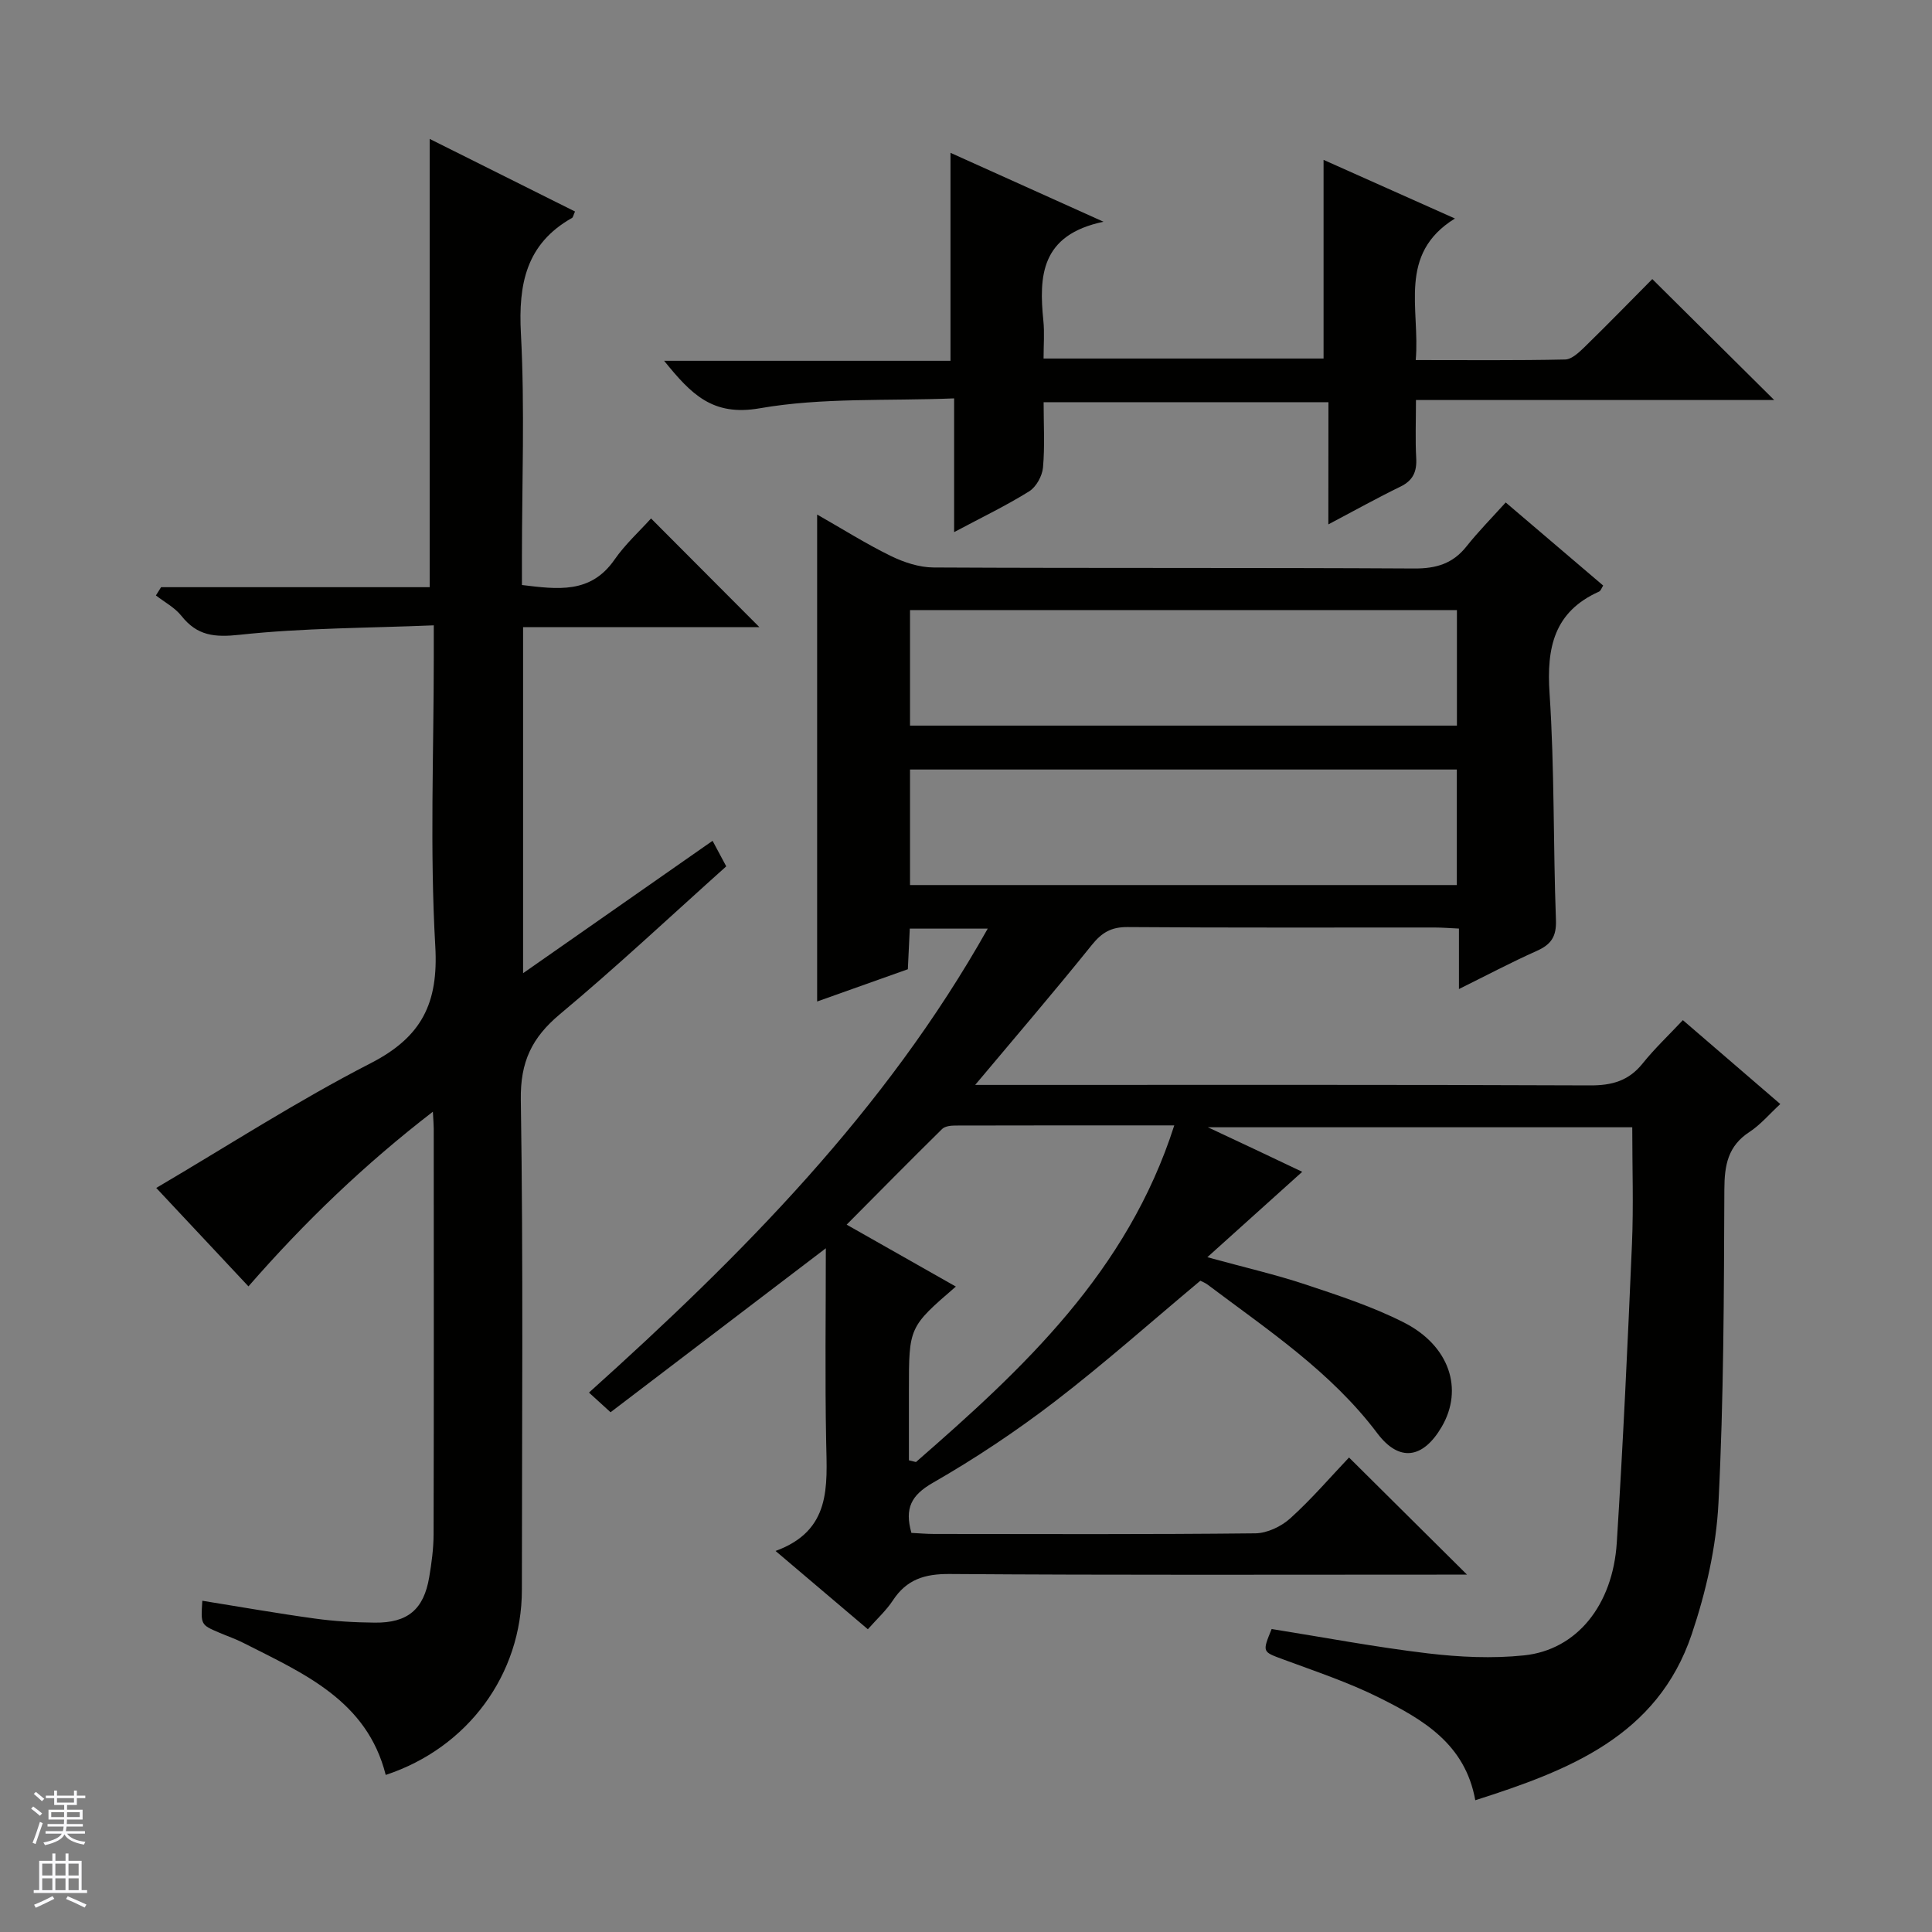 <svg enable-background="new 0 0 400 400" viewBox="0 0 400 400" xmlns="http://www.w3.org/2000/svg"><rect x="0" y="0" width="400" height="400" fill="#808080" stroke="none"/><g fill="#010100"><path d="m269.61 242.61c-6.43 5.79-12.55 11.29-19.64 17.68 7.79 2.14 14.16 3.6 20.33 5.65 6.91 2.3 13.91 4.59 20.37 7.87 9.46 4.81 12.36 13.81 7.83 21.58-3.85 6.6-8.78 7.4-13.33 1.37-9.61-12.77-22.68-21.4-35.16-30.8-.51-.38-1.13-.61-1.49-.8-10.14 8.47-19.83 17.1-30.1 24.99-8.03 6.16-16.52 11.82-25.29 16.85-4.49 2.58-5.87 5.29-4.43 10.37 1.48.07 3.1.22 4.72.22 22.17.02 44.33.11 66.49-.13 2.46-.03 5.39-1.43 7.26-3.13 4.42-4 8.32-8.56 12.13-12.57 8.38 8.32 16.15 16.03 24.43 24.25-1.76 0-3.44 0-5.12 0-34 0-68 .12-101.99-.13-5.18-.04-8.91 1.12-11.76 5.47-1.35 2.06-3.23 3.76-5.18 5.97-6.21-5.27-12.24-10.38-19.11-16.21 11.58-4.23 10.66-13.39 10.48-22.52-.26-13.29-.07-26.59-.07-40.15-15.03 11.45-29.73 22.65-44.57 33.95-1.74-1.58-2.93-2.67-4.47-4.07 31.64-28.45 61.33-58.28 82.56-96.06-5.7 0-10.76 0-16.14 0-.13 2.84-.26 5.45-.4 8.41-6.16 2.19-12.34 4.39-18.78 6.68 0-33.68 0-66.85 0-100.82 5.2 2.96 10.08 6.04 15.22 8.56 2.72 1.33 5.91 2.39 8.89 2.4 33.16.17 66.33.02 99.49.21 4.55.03 8-.99 10.84-4.57 2.47-3.11 5.28-5.95 8.12-9.1 7.24 6.17 13.67 11.65 20.18 17.2-.34.53-.5 1.1-.85 1.25-9.32 4.18-10.89 11.59-10.25 21.08 1.04 15.6.74 31.28 1.32 46.91.13 3.44-.99 5.07-3.96 6.4-5.27 2.35-10.38 5.06-16.12 7.9 0-4.52 0-8.29 0-12.52-1.92-.09-3.52-.22-5.12-.22-21.17-.01-42.33.07-63.5-.09-3.38-.03-5.34 1.15-7.41 3.73-7.69 9.56-15.68 18.87-24.13 28.95h6.32c40.33 0 80.66-.07 120.99.1 4.53.02 7.99-.94 10.87-4.53 2.48-3.09 5.39-5.84 8.34-8.98 6.96 5.99 13.35 11.5 20.17 17.37-2.27 2.09-4.09 4.28-6.37 5.77-4.47 2.91-5.19 6.86-5.21 11.89-.09 21.64-.12 43.31-1.22 64.92-.46 9.15-2.6 18.47-5.53 27.18-7.13 21.18-25.57 28.24-44.82 34.38-2.09-11.69-10.87-16.73-19.84-21.21-6.36-3.18-13.18-5.45-19.88-7.93-4.36-1.62-4.42-1.46-2.44-6.31 10.76 1.72 21.5 3.75 32.32 5.04 6.58.78 13.36 1.1 19.92.42 10.9-1.12 18.4-10.36 19.22-23.37 1.3-20.58 2.26-41.17 3.14-61.77.34-7.93.06-15.89.06-24.2-28.55 0-57.54 0-87.86 0 7.4 3.45 13.61 6.4 19.53 9.22zm-81.2-92.38h113.23c0-8.21 0-16.1 0-23.92-37.91 0-75.45 0-113.23 0zm113.21 33.01c0-8.24 0-16.14 0-23.92-37.92 0-75.47 0-113.21 0v23.92zm-58.5 49.76c-16.05 0-30.68-.01-45.31.03-.93 0-2.16.13-2.75.71-6.57 6.47-13.04 13.03-19.77 19.81 7.87 4.46 15.22 8.63 22.61 12.82-9.72 8.39-9.72 8.39-9.72 21.46v3.49 11.02c.49.12.97.24 1.46.36 22.26-19.4 43.78-39.38 53.48-69.7z"/><path d="m33.35 121.57h55.61c0-31.27 0-61.83 0-92.81 9.82 4.91 19.96 9.97 30.09 15.03-.35.78-.4 1.21-.62 1.33-9.51 5.37-11.13 13.69-10.58 23.96.82 15.45.21 30.98.21 46.47v5.57c7.42.9 14.23 1.85 19.15-5.23 2.25-3.24 5.26-5.97 7.58-8.55 7.9 7.93 15.15 15.2 22.43 22.5-15.78 0-32.24 0-48.92 0v71.65c13.28-9.28 26.1-18.24 39.23-27.41.94 1.75 1.82 3.4 2.83 5.29-11.55 10.34-22.71 20.82-34.44 30.61-5.81 4.86-8.21 9.87-8.09 17.7.52 33.82.23 67.64.22 101.47 0 17.5-11.17 32.72-28.19 38.33-3.9-15.44-17.02-21.01-29.44-27.32-1.62-.83-3.36-1.42-5.04-2.14-3.82-1.63-3.82-1.64-3.49-6.6 7.77 1.25 15.49 2.61 23.26 3.68 4.1.57 8.27.81 12.42.85 6.84.08 10.16-2.73 11.29-9.39.5-2.94.9-5.94.91-8.91.07-27.99.04-55.98.03-83.98 0-.82-.08-1.64-.18-3.5-14.2 10.95-26.54 22.81-38.18 36.16-6.59-7.04-13.03-13.91-19.09-20.38 14.84-8.73 29.23-18.04 44.41-25.83 10.57-5.43 14.04-12.42 13.36-24.23-1.14-19.93-.31-39.97-.31-59.96 0-1.8 0-3.59 0-6.46-13.75.57-27.03.53-40.15 1.95-5.26.57-8.82.22-12.09-3.9-1.37-1.73-3.5-2.85-5.29-4.24.37-.57.72-1.14 1.07-1.71z"/><path d="m275.04 83.27c-19.98 0-39.2 0-58.97 0 0 4.64.27 9.12-.13 13.53-.16 1.75-1.4 4.01-2.85 4.92-4.73 2.95-9.79 5.38-15.55 8.45 0-9.57 0-18.16 0-27.69-13.82.56-27.29-.21-40.24 2.05-9.81 1.71-14.21-2.94-19.8-9.83h59.29c0-14.63 0-28.62 0-43.06 9.96 4.49 20 9.01 31.68 14.27-13 2.71-13.39 11.23-12.45 20.52.25 2.46.04 4.96.04 7.8h57.97c0-13.71 0-27.24 0-41.13 8.74 3.9 17.87 7.97 27.2 12.14-11.94 7.38-7.18 18.69-8.12 29.31 10.71 0 20.83.1 30.94-.12 1.37-.03 2.88-1.48 4.02-2.58 4.86-4.75 9.61-9.62 14.02-14.07 8.57 8.5 16.81 16.68 25.24 25.04-24.32 0-48.96 0-74.17 0 0 4.43-.16 8.23.05 12 .16 2.81-.64 4.66-3.28 5.94-4.75 2.31-9.38 4.89-14.91 7.81.02-8.76.02-16.91.02-25.3z"/></g><path d="m6.45 374.46.42-.45c.65.47 1.27.95 1.85 1.44l-.45.49c-.66-.56-1.26-1.06-1.83-1.48m.93 7.33-.63-.26c.55-1.36 1.05-2.8 1.52-4.33.19.1.38.19.59.27-.46 1.29-.95 2.73-1.48 4.32m-.38-10.38.44-.42c.43.34 1.01.82 1.74 1.44l-.49.49c-.53-.51-1.09-1.01-1.69-1.51m2.5.35h1.72v-1.04h.59v1.04h3.52v-1.04h.59v1.04h1.75v.53h-1.75v1.42h-2.03v.97h3.22v2.03h-3.24c0 .35-.01.66-.03.93h3.32v.53h-3.37c-.03.27-.08.58-.15.94h3.96v.53h-3.71c.67.92 1.93 1.48 3.79 1.68-.13.24-.23.44-.29.59-2.13-.38-3.48-1.08-4.04-2.12-.43.97-1.77 1.72-4.03 2.23-.09-.19-.2-.37-.33-.55 2.1-.42 3.37-1.03 3.81-1.83h-3.36v-.53h3.58c.08-.29.13-.61.16-.94h-3.33v-.53h3.39c.02-.27.04-.58.04-.93h-3.23v-2.03h3.25v-.97h-2.07v-1.42h-1.73zm1.12 3.44v1h2.65c.01-.3.02-.44.01-.4v-.25-.35zm1.19-2h3.52v-.91h-3.52zm4.71 2h-2.63v.59c0 .15-.01.28-.01.4h2.64z" fill="#fafafc"/><path d="m13.55 383.74h.63v1.52h2.72v6.07h1.13v.6h-11.05v-.6h1.13v-6.07h2.73v-1.52h.63v1.52h2.1v-1.52zm-2.68 8.83.38.56c-1.24.63-2.53 1.25-3.85 1.85-.1-.21-.21-.42-.34-.63 1.36-.55 2.63-1.15 3.81-1.78m-2.13-4.27h2.1v-2.45h-2.1zm0 3.04h2.1v-2.46h-2.1zm2.72-3.04h2.1v-2.45h-2.1zm0 3.04h2.1v-2.46h-2.1zm6.07 3.6c-1.41-.71-2.7-1.3-3.86-1.78l.35-.56c1.45.62 2.75 1.19 3.88 1.72zm-1.25-9.09h-2.1v2.45h2.1zm-2.09 5.49h2.1v-2.46h-2.1z" fill="#fafafc"/></svg>